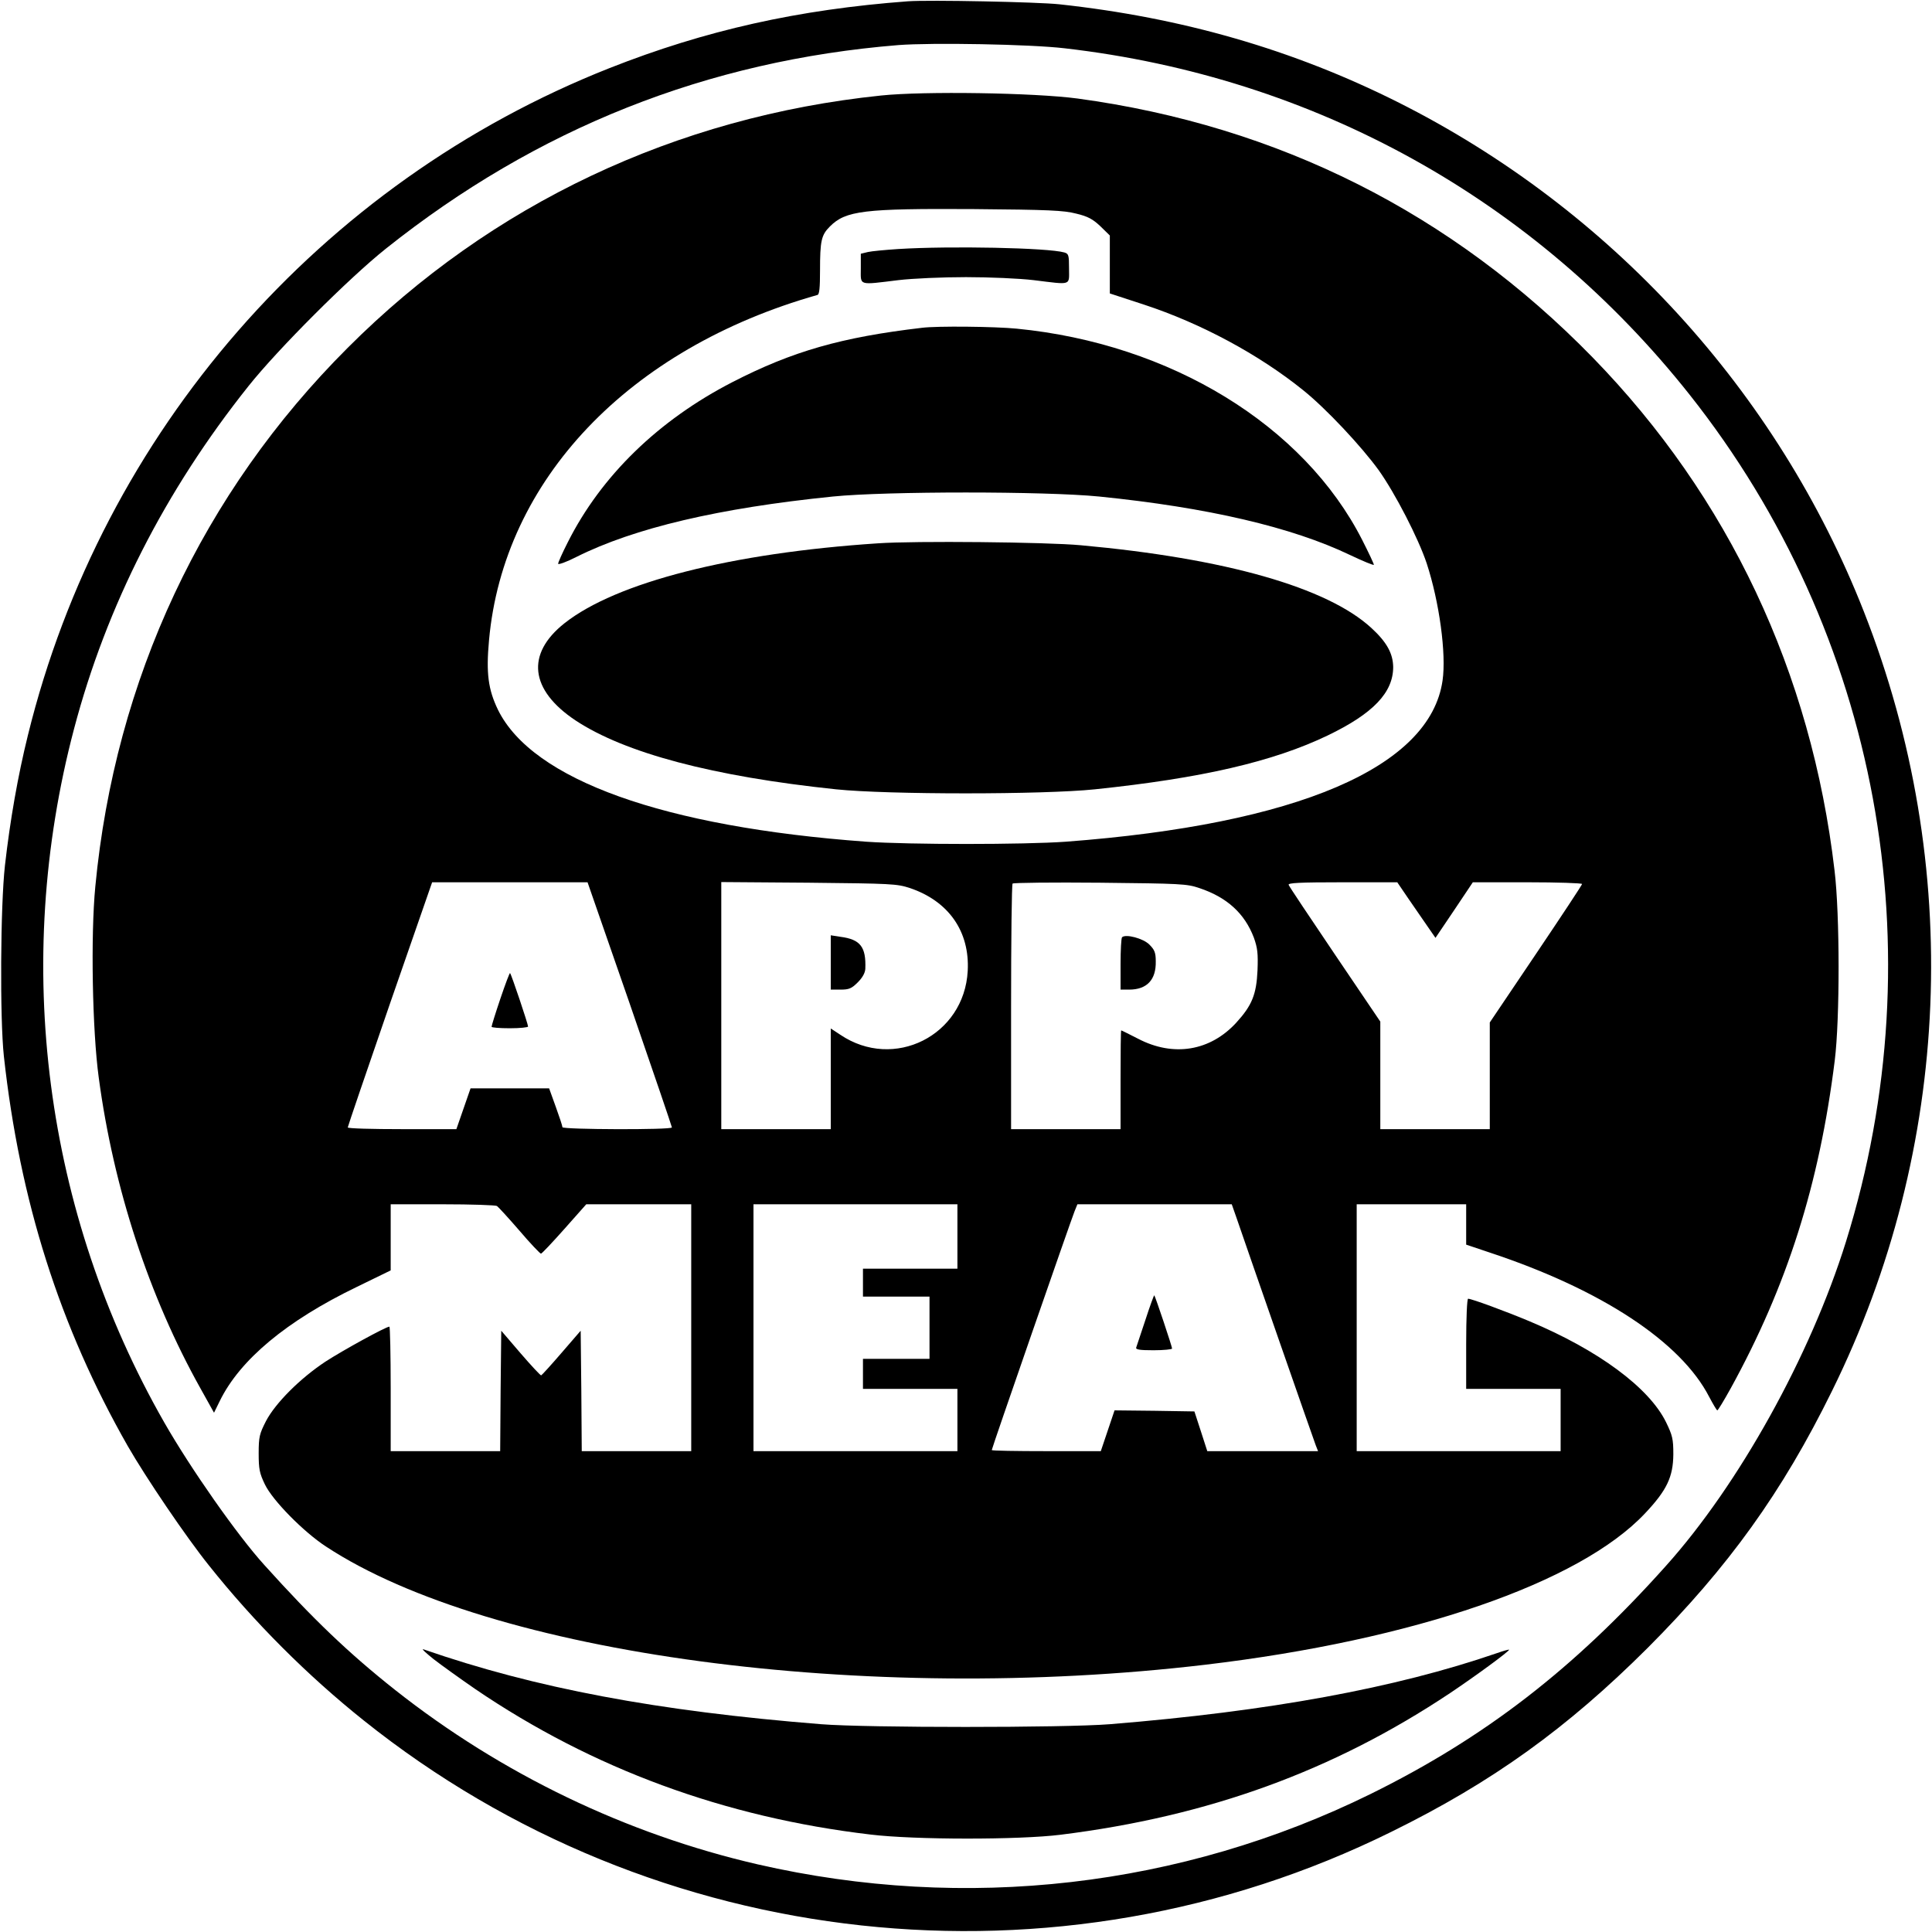 <?xml version="1.0" standalone="no"?>
<!DOCTYPE svg PUBLIC "-//W3C//DTD SVG 20010904//EN"
 "http://www.w3.org/TR/2001/REC-SVG-20010904/DTD/svg10.dtd">
<svg version="1.0" xmlns="http://www.w3.org/2000/svg"
 width="900pt" height="900pt" viewBox="0 0 900 900"
 preserveAspectRatio="xMidYMid meet">

<g transform="translate(0,900) scale(0.1,-0.1)"
fill="#000000" stroke="none">
<path d="M4230 8994 c-511 -38 -944 -135 -1390 -311 -1349 -533 -2363 -1696
-2710 -3108 -47 -190 -83 -396 -107 -607 -21 -188 -24 -711 -5 -888 74 -674
260 -1260 577 -1816 85 -148 272 -424 378 -556 210 -264 459 -513 722 -723
1356 -1084 3228 -1288 4785 -519 472 232 820 483 1196 858 375 376 626 724
858 1196 559 1132 613 2450 149 3630 -404 1029 -1182 1878 -2173 2375 -487
244 -1003 393 -1575 455 -103 11 -607 21 -705 14z m730 -219 c1163 -134 2190
-703 2912 -1615 880 -1112 1151 -2584 727 -3945 -166 -532 -499 -1131 -838
-1509 -430 -481 -845 -801 -1376 -1063 -884 -435 -1887 -550 -2855 -328 -612
141 -1194 421 -1690 813 -216 171 -382 330 -609 582 -126 139 -343 449 -466
664 -558 977 -709 2137 -420 3231 151 572 423 1108 813 1597 136 171 469 504
640 640 704 561 1498 876 2387 948 156 12 615 4 775 -15z"/>
<path d="M4104 8555 c-955 -99 -1816 -506 -2484 -1175 -677 -676 -1084 -1545
-1176 -2510 -22 -227 -14 -670 16 -890 69 -515 234 -1019 474 -1448 l63 -113
27 55 c94 192 311 373 638 531 l158 77 0 154 0 154 243 0 c133 0 247 -4 252
-8 6 -4 53 -55 104 -114 51 -60 97 -108 101 -108 4 0 53 52 109 115 l102 115
244 0 245 0 0 -575 0 -575 -255 0 -255 0 -2 281 -3 280 -89 -103 c-49 -57 -92
-104 -95 -105 -3 -1 -46 45 -96 103 l-90 105 -3 -281 -2 -280 -255 0 -255 0 0
290 c0 160 -3 290 -6 290 -16 0 -218 -111 -298 -163 -118 -78 -233 -193 -277
-277 -30 -59 -34 -73 -34 -150 0 -74 4 -93 29 -145 36 -75 180 -221 284 -289
766 -504 2513 -738 4096 -551 972 115 1744 381 2049 705 102 108 131 170 132
275 0 72 -4 88 -34 150 -79 161 -316 336 -636 470 -112 47 -270 105 -286 105
-5 0 -9 -89 -9 -210 l0 -210 220 0 220 0 0 -145 0 -145 -475 0 -475 0 0 575 0
575 255 0 255 0 0 -94 0 -94 113 -38 c518 -172 887 -415 1019 -671 18 -34 35
-63 38 -63 3 0 31 46 62 102 263 478 413 950 485 1528 24 193 24 679 -1 885
-108 923 -494 1740 -1126 2389 -656 673 -1465 1080 -2400 1207 -202 27 -715
35 -916 14z m909 -550 c55 -13 78 -26 113 -59 l44 -43 0 -135 0 -135 159 -52
c265 -87 535 -232 742 -399 106 -85 271 -261 352 -373 76 -107 184 -316 223
-433 59 -180 92 -422 74 -546 -58 -405 -678 -670 -1755 -751 -197 -14 -728
-14 -930 0 -944 69 -1554 288 -1715 614 -46 95 -56 171 -42 324 67 747 651
1360 1530 1609 9 2 12 34 12 112 0 141 6 167 46 207 74 74 158 84 669 81 351
-3 420 -6 478 -21z m-2079 -3682 c108 -313 196 -571 196 -575 0 -12 -510 -10
-510 1 0 6 -14 48 -31 95 l-31 86 -183 0 -183 0 -33 -95 -33 -95 -253 0 c-139
0 -253 3 -253 8 0 4 88 262 196 575 l197 567 362 0 362 0 197 -567z m1305 540
c180 -61 279 -202 269 -386 -16 -301 -344 -466 -594 -297 l-44 29 0 -234 0
-235 -255 0 -255 0 0 576 0 575 408 -3 c385 -4 410 -5 471 -25z m1348 0 c129
-43 211 -118 254 -231 17 -48 20 -73 17 -152 -5 -113 -26 -164 -99 -244 -121
-132 -292 -161 -457 -75 -41 21 -77 39 -79 39 -2 0 -3 -103 -3 -230 l0 -230
-255 0 -255 0 0 568 c0 313 3 572 7 576 4 4 188 6 408 4 374 -4 404 -5 462
-25z m973 -48 c28 -41 68 -99 89 -129 l38 -55 87 129 87 130 255 0 c140 0 254
-4 254 -8 0 -4 -97 -151 -215 -326 l-215 -319 0 -248 0 -249 -255 0 -255 0 0
251 0 250 -211 312 c-116 172 -214 318 -216 325 -4 9 50 12 251 12 l255 0 51
-75z m-2100 -1575 l0 -150 -220 0 -220 0 0 -65 0 -65 155 0 155 0 0 -145 0
-145 -155 0 -155 0 0 -70 0 -70 220 0 220 0 0 -145 0 -145 -475 0 -475 0 0
575 0 575 475 0 475 0 0 -150z m1298 93 c54 -158 362 -1042 371 -1065 l11 -28
-258 0 -258 0 -30 93 -30 92 -186 3 -186 2 -32 -95 -32 -95 -254 0 c-140 0
-254 2 -254 5 0 8 369 1071 386 1113 l13 32 360 0 359 0 20 -57z"/>
<path d="M4185 7840 c-60 -4 -125 -10 -142 -14 l-33 -8 0 -69 c0 -81 -14 -77
175 -54 67 8 207 14 315 14 108 0 248 -6 315 -14 180 -22 165 -27 165 54 0 63
-2 69 -22 75 -77 22 -531 31 -773 16z"/>
<path d="M4295 7473 c-375 -44 -603 -109 -883 -253 -344 -177 -611 -436 -767
-746 -25 -49 -45 -94 -45 -100 0 -6 39 8 86 32 268 134 661 227 1194 281 250
25 987 25 1240 0 506 -51 899 -143 1168 -272 61 -29 112 -50 112 -46 0 5 -24
56 -54 115 -272 535 -893 915 -1610 985 -101 10 -371 13 -441 4z"/>
<path d="M4090 6469 c-683 -45 -1219 -182 -1460 -372 -181 -143 -162 -311 51
-453 230 -152 640 -261 1214 -321 241 -25 965 -25 1205 0 499 52 831 129 1085
251 212 102 305 200 305 319 -1 63 -30 116 -102 182 -206 189 -681 324 -1353
385 -159 15 -775 21 -945 9z"/>
<path d="M2331 4348 c-23 -68 -41 -126 -41 -131 0 -4 38 -7 85 -7 47 0 85 4
85 8 0 11 -78 244 -84 249 -2 2 -22 -51 -45 -119z"/>
<path d="M3870 4516 l0 -126 46 0 c39 0 51 5 80 34 22 22 34 44 35 63 4 102
-23 137 -116 149 l-45 7 0 -127z"/>
<path d="M5227 4634 c-4 -4 -7 -61 -7 -126 l0 -118 40 0 c83 0 126 46 124 132
0 41 -6 54 -30 78 -29 29 -110 50 -127 34z"/>
<path d="M5336 2852 c-21 -64 -41 -123 -43 -129 -4 -10 16 -13 81 -13 47 0 86
4 86 8 0 9 -78 243 -83 248 -1 2 -20 -49 -41 -114z"/>
<path d="M2020 1271 c36 -28 124 -91 195 -140 546 -371 1161 -597 1840 -677
206 -25 692 -25 885 -1 691 86 1272 298 1815 660 118 79 275 194 275 202 0 2
-26 -5 -57 -16 -473 -163 -1062 -271 -1803 -331 -212 -17 -1132 -17 -1345 0
-763 61 -1332 168 -1853 349 -10 3 12 -17 48 -46z"/>
</g>
</svg>
